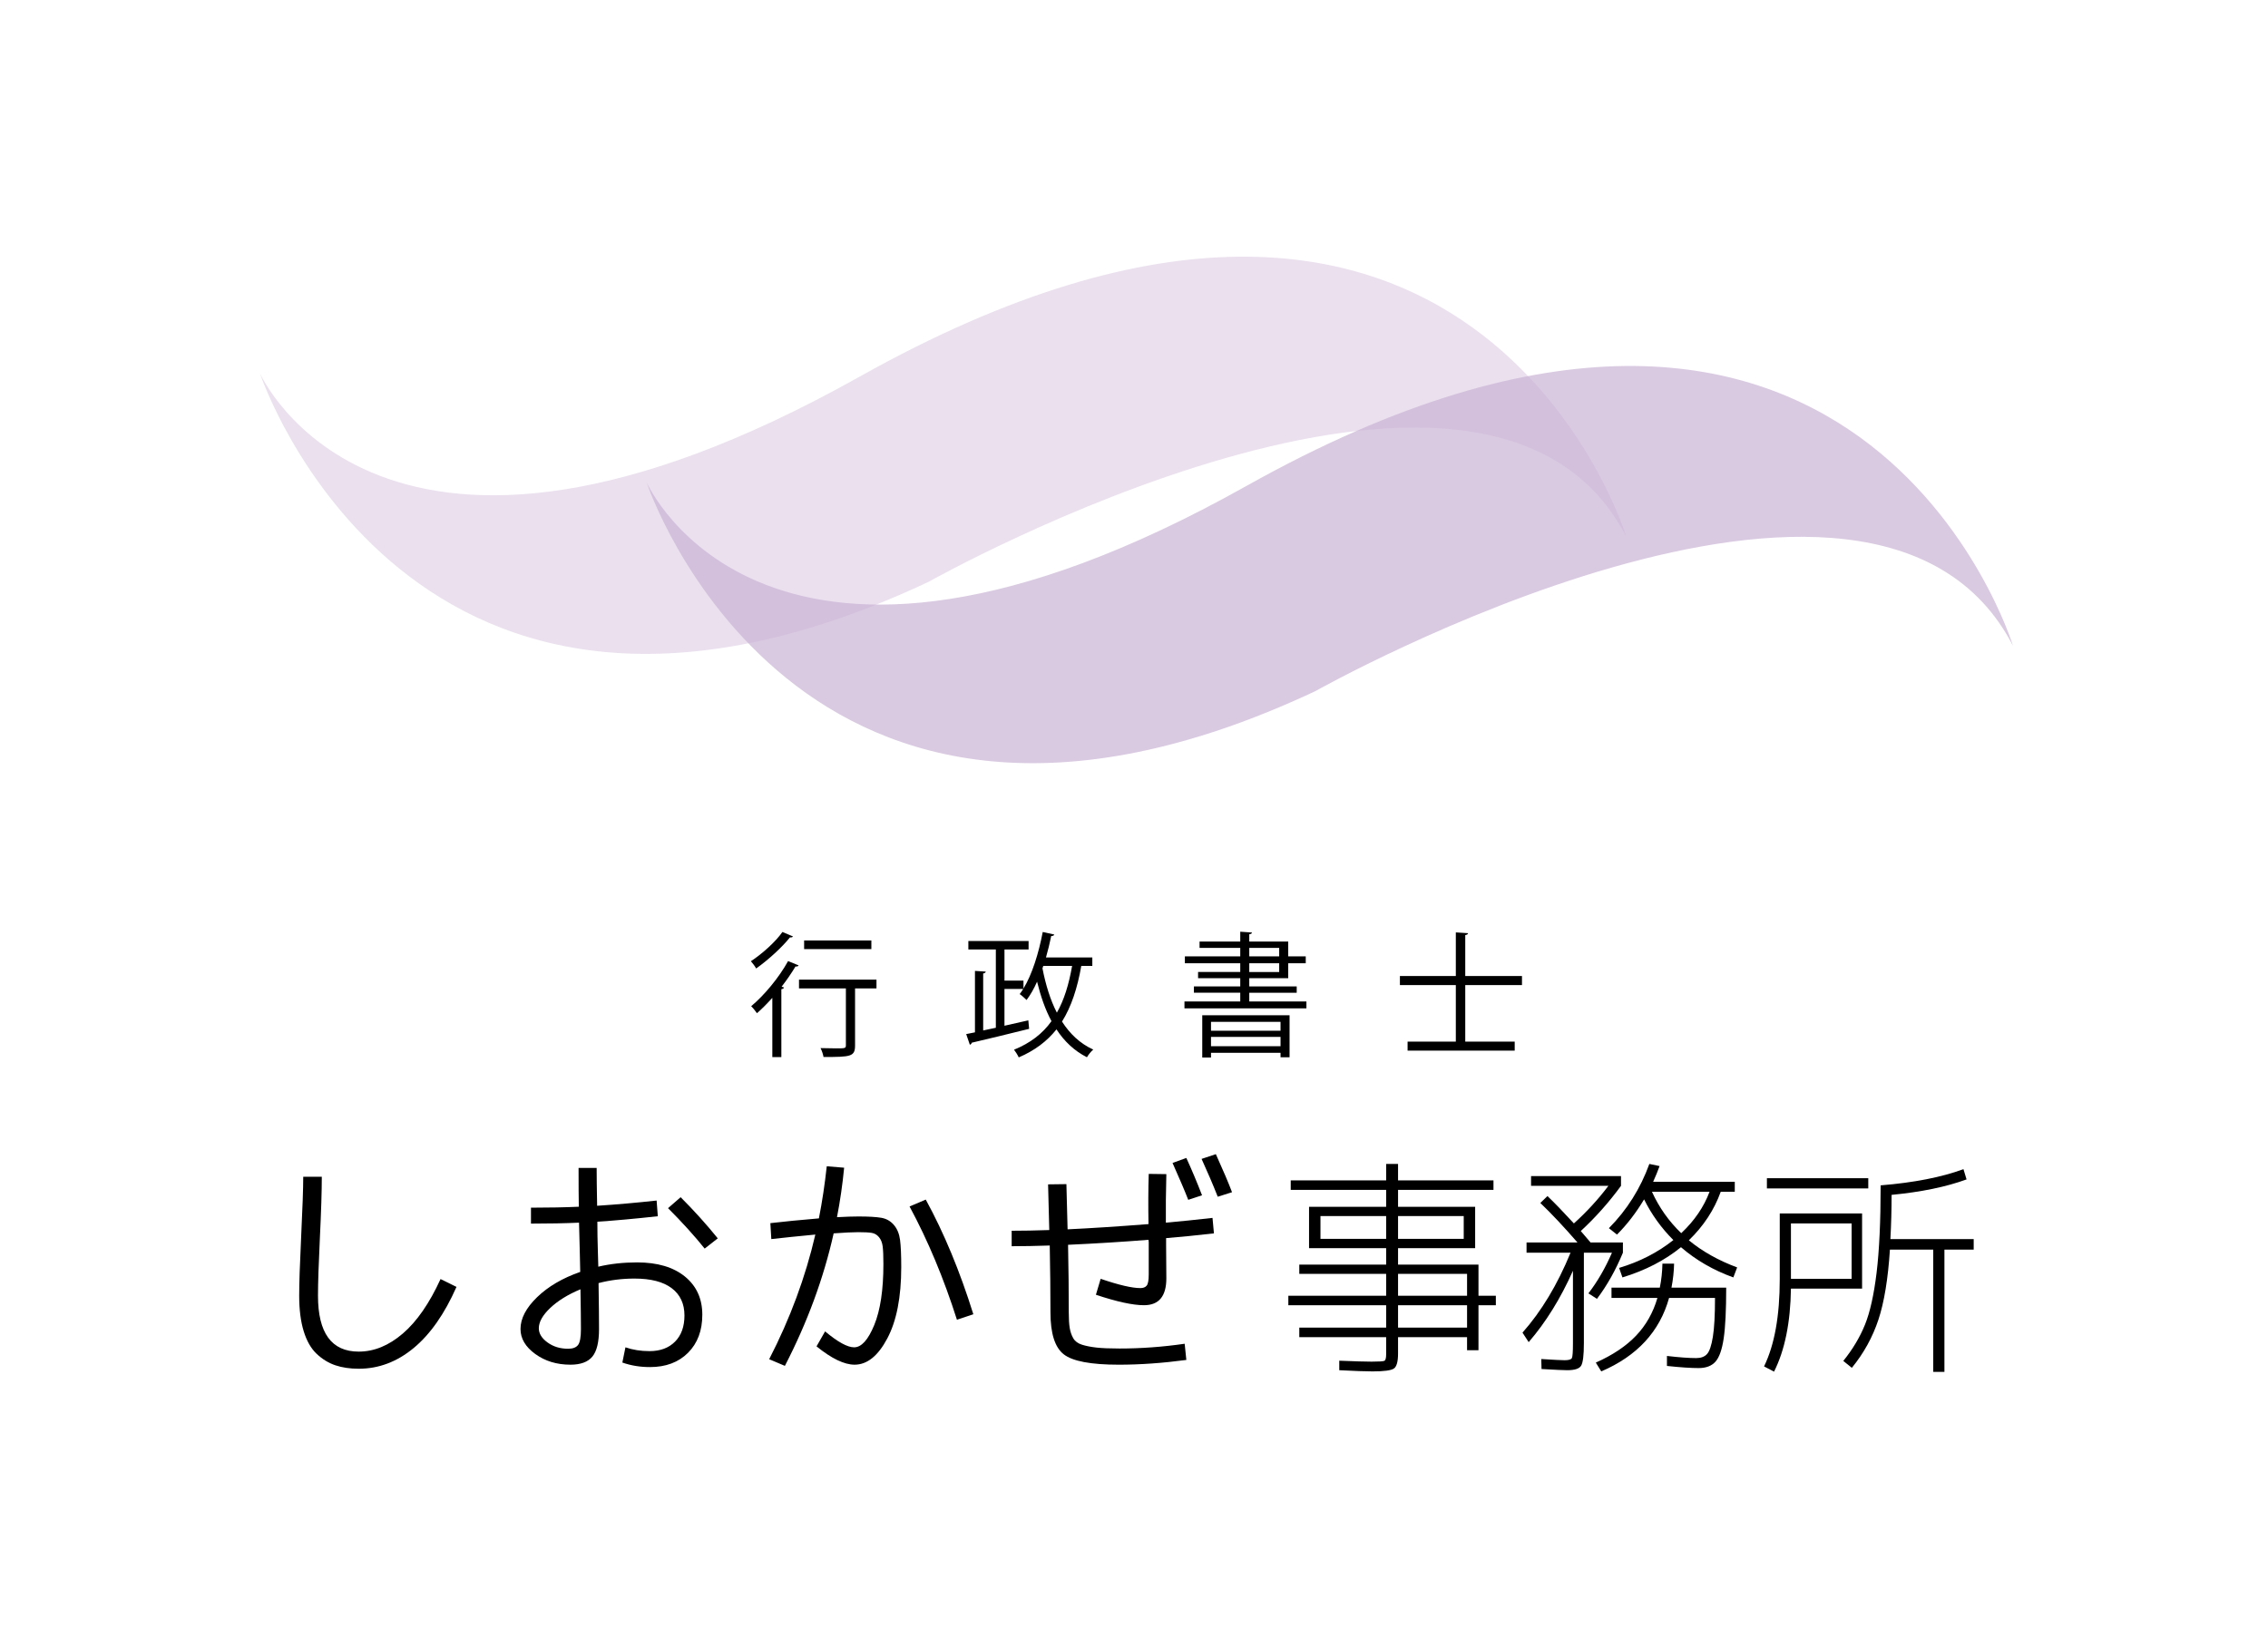 <?xml version="1.0" encoding="UTF-8" standalone="no"?>
<!DOCTYPE svg PUBLIC "-//W3C//DTD SVG 1.1//EN" "http://www.w3.org/Graphics/SVG/1.1/DTD/svg11.dtd">
<svg width="100%" height="100%" viewBox="0 0 404 290" version="1.1" xmlns="http://www.w3.org/2000/svg" xmlns:xlink="http://www.w3.org/1999/xlink" xml:space="preserve" xmlns:serif="http://www.serif.com/" style="fill-rule:evenodd;clip-rule:evenodd;stroke-linejoin:round;stroke-miterlimit:2;">
    <path d="M358.581,115.086C358.581,115.086 331.255,25.354 221.995,86.603C136.547,134.505 115.186,85.956 115.186,85.956C115.186,85.956 141.864,166.549 234.295,123.149C234.295,123.149 333.857,67.056 358.581,115.086Z" style="fill:rgb(202,179,213);fill-opacity:0.7;fill-rule:nonzero;"/>
    <path d="M289.684,95.611C289.684,95.611 262.357,5.879 153.098,67.128C67.65,115.03 46.289,66.481 46.289,66.481C46.289,66.481 72.967,147.074 165.398,103.674C165.397,103.673 264.958,47.581 289.684,95.611Z" style="fill:rgb(202,179,213);fill-opacity:0.4;fill-rule:nonzero;"/>
    <g>
        <g>
            <path d="M141.247,166.849C141.199,166.969 141.007,167.066 140.719,167.017C139.327,168.769 136.831,171.05 134.695,172.562C134.503,172.202 134.047,171.578 133.759,171.265C135.775,169.945 138.151,167.81 139.375,166.057L141.247,166.849ZM137.575,188.355L137.575,177.794C136.663,178.802 135.751,179.737 134.839,180.53C134.623,180.218 134.119,179.569 133.807,179.282C136.087,177.386 138.727,174.241 140.384,171.241L142.256,172.009C142.184,172.154 141.992,172.249 141.704,172.201C140.984,173.401 140.143,174.626 139.231,175.802L139.663,175.946C139.615,176.09 139.471,176.211 139.183,176.258L139.183,188.355L137.575,188.355ZM156.128,174.553L156.128,176.115L152.312,176.115L152.312,186.267C152.312,188.283 151.544,188.331 146.695,188.331C146.623,187.874 146.407,187.227 146.167,186.747C147.223,186.77 148.207,186.794 148.951,186.794C150.511,186.794 150.679,186.794 150.679,186.243L150.679,176.114L142.326,176.114L142.326,174.553L156.128,174.553ZM155.216,167.57L155.216,169.105L143.239,169.105L143.239,167.57L155.216,167.57Z" style="fill-rule:nonzero;"/>
            <path d="M194.576,172.106L192.608,172.106C191.912,176.089 190.832,179.378 189.176,182.019C190.592,184.226 192.416,185.955 194.744,187.011C194.36,187.323 193.88,187.923 193.616,188.378C191.384,187.251 189.583,185.546 188.191,183.41C186.511,185.522 184.327,187.179 181.47,188.403C181.302,188.018 180.894,187.37 180.63,187.034C183.51,185.858 185.694,184.202 187.302,181.946C186.198,179.905 185.382,177.53 184.734,174.913C184.182,176.161 183.558,177.266 182.862,178.178C182.574,177.89 181.998,177.363 181.638,177.122C181.854,176.833 182.07,176.546 182.262,176.21L178.926,176.21L178.926,182.763C180.318,182.451 181.758,182.138 183.175,181.802L183.319,183.314C179.575,184.252 175.567,185.21 173.094,185.787C173.07,185.979 172.926,186.099 172.758,186.147L172.11,184.251L173.67,183.939L173.67,172.994L175.59,173.114C175.566,173.282 175.446,173.402 175.134,173.45L175.134,183.603L177.39,183.123L177.39,169.178L172.494,169.178L172.494,167.666L183.223,167.666L183.223,169.178L178.927,169.178L178.927,174.723L182.311,174.723L182.311,176.139C183.847,173.618 185.023,169.85 185.743,166.058L187.807,166.514C187.735,166.682 187.591,166.778 187.255,166.778C186.991,168.05 186.679,169.346 186.319,170.594L194.576,170.594L194.576,172.106ZM185.839,172.106L185.695,172.538C186.271,175.467 187.087,178.154 188.263,180.435C189.559,178.154 190.399,175.394 190.975,172.106L185.839,172.106Z" style="fill-rule:nonzero;"/>
            <path d="M222.534,178.443L232.712,178.443L232.712,179.667L210.989,179.667L210.989,178.443L220.927,178.443L220.927,176.882L212.67,176.882L212.67,175.753L220.927,175.753L220.927,174.29L213.414,174.29L213.414,173.186L220.927,173.186L220.927,171.625L211.062,171.625L211.062,170.401L220.927,170.401L220.927,168.889L213.678,168.889L213.678,167.76L220.927,167.76L220.927,166.008L223.015,166.153C222.991,166.321 222.87,166.417 222.535,166.465L222.535,167.761L229.472,167.761L229.472,170.402L232.593,170.402L232.593,171.626L229.472,171.626L229.472,174.291L222.534,174.291L222.534,175.754L230.983,175.754L230.983,176.883L222.534,176.883L222.534,178.443ZM214.158,188.428L214.158,180.891L229.711,180.891L229.711,188.379L228.104,188.379L228.104,187.588L215.718,187.588L215.718,188.428L214.158,188.428ZM228.103,182.066L215.717,182.066L215.717,183.651L228.103,183.651L228.103,182.066ZM215.717,186.412L228.103,186.412L228.103,184.756L215.717,184.756L215.717,186.412ZM222.534,168.89L222.534,170.402L227.863,170.402L227.863,168.89L222.534,168.89ZM222.534,171.626L222.534,173.187L227.863,173.187L227.863,171.626L222.534,171.626Z" style="fill-rule:nonzero;"/>
            <path d="M271.112,175.514L261.007,175.514L261.007,185.595L269.816,185.595L269.816,187.202L250.734,187.202L250.734,185.595L259.327,185.595L259.327,175.514L249.366,175.514L249.366,173.906L259.327,173.906L259.327,166.13L261.511,166.274C261.488,166.442 261.343,166.562 261.007,166.61L261.007,173.907L271.112,173.907L271.112,175.514Z" style="fill-rule:nonzero;"/>
        </g>
    </g>
    <path d="M54.016,209.67L57.323,209.67C57.323,212.213 57.21,215.83 56.983,220.522C56.756,225.214 56.644,228.661 56.644,230.866C56.644,237.507 59.06,240.826 63.893,240.826C66.633,240.826 69.255,239.753 71.756,237.604C74.257,235.458 76.496,232.221 78.475,227.898L81.314,229.296C79.195,234.1 76.652,237.731 73.685,240.19C70.717,242.649 67.454,243.878 63.893,243.878C62.338,243.878 60.953,243.672 59.739,243.263C58.523,242.854 57.414,242.174 56.411,241.229C55.407,240.282 54.638,238.94 54.101,237.202C53.564,235.464 53.295,233.352 53.295,230.866C53.295,228.718 53.407,225.298 53.634,220.606C53.889,215.321 54.016,211.676 54.016,209.67Z" style="fill-rule:nonzero;"/>
    <path d="M116.964,213.908L117.176,216.705C113.049,217.158 109.46,217.482 106.409,217.682C106.409,218.246 106.415,219.094 106.43,220.225C106.444,221.356 106.465,222.203 106.493,222.768L106.578,225.694C108.725,225.184 111.029,224.93 113.487,224.93C117.104,224.93 119.944,225.771 122.008,227.451C124.07,229.133 125.103,231.401 125.103,234.255C125.103,237.082 124.254,239.342 122.56,241.038C120.863,242.732 118.602,243.581 115.777,243.581C114.024,243.581 112.385,243.312 110.86,242.775L111.411,240.062C112.711,240.514 114.139,240.74 115.693,240.74C117.613,240.74 119.132,240.176 120.249,239.045C121.365,237.916 121.923,236.36 121.923,234.383C121.923,232.291 121.167,230.674 119.656,229.529C118.144,228.384 115.932,227.811 113.022,227.811C110.817,227.811 108.683,228.08 106.621,228.617C106.678,232.235 106.706,234.961 106.706,236.798C106.706,239.116 106.31,240.756 105.519,241.715C104.727,242.676 103.427,243.156 101.619,243.156C99.188,243.156 97.098,242.521 95.346,241.25C93.594,239.979 92.718,238.494 92.718,236.798C92.718,234.934 93.699,233.047 95.664,231.139C97.628,229.233 100.192,227.728 103.357,226.625C103.357,226.201 103.342,225.566 103.315,224.717C103.286,223.87 103.272,223.235 103.272,222.811L103.145,217.85C100.658,217.963 97.804,218.02 94.583,218.02L94.583,215.18C97.776,215.18 100.616,215.123 103.104,215.011C103.075,213.485 103.061,211.182 103.061,208.101L106.283,208.101C106.283,209.657 106.311,211.903 106.368,214.841C109.842,214.615 113.375,214.304 116.964,213.908ZM103.398,229.719C101.166,230.653 99.372,231.762 98.015,233.047C96.659,234.334 95.981,235.541 95.981,236.671C95.981,237.604 96.496,238.445 97.528,239.193C98.559,239.943 99.781,240.316 101.195,240.316C102.043,240.316 102.635,240.089 102.974,239.638C103.314,239.187 103.483,238.239 103.483,236.797C103.483,235.245 103.455,232.885 103.398,229.719ZM118.998,215.265L121.245,213.314C123.646,215.717 125.85,218.162 127.856,220.648L125.525,222.47C123.688,220.181 121.513,217.78 118.998,215.265Z" style="fill-rule:nonzero;"/>
    <path d="M145.237,219.969C142.269,220.251 139.655,220.521 137.394,220.775L137.225,217.935C139.655,217.652 142.537,217.371 145.871,217.086C146.465,214.063 146.931,210.968 147.27,207.803L150.366,208.058C150.082,211.025 149.659,213.964 149.094,216.874C150.62,216.79 151.892,216.747 152.909,216.747C154.716,216.747 156.073,216.826 156.977,216.98C157.882,217.136 158.631,217.559 159.223,218.251C159.818,218.943 160.184,219.834 160.327,220.922C160.469,222.01 160.538,223.629 160.538,225.776C160.538,231.118 159.712,235.35 158.059,238.471C156.407,241.594 154.462,243.155 152.23,243.155C150.393,243.155 148.133,242.067 145.449,239.891L146.974,237.221C149.235,239.115 150.958,240.061 152.147,240.061C153.445,240.061 154.64,238.74 155.727,236.098C156.816,233.455 157.361,229.83 157.361,225.225C157.361,223.813 157.318,222.766 157.233,222.088C157.147,221.409 156.929,220.858 156.576,220.434C156.222,220.011 155.793,219.756 155.284,219.671C154.775,219.586 153.97,219.544 152.867,219.544C151.935,219.544 150.479,219.615 148.501,219.756C146.721,227.726 143.824,235.596 139.812,243.366L137.014,242.179C140.743,234.948 143.484,227.544 145.237,219.969ZM162.022,214.969L164.905,213.739C168.155,219.674 170.981,226.485 173.383,234.171L170.459,235.146C168.112,227.769 165.301,221.045 162.022,214.969Z" style="fill-rule:nonzero;"/>
    <path d="M204.624,209.16L207.762,209.203C207.676,212.537 207.649,215.42 207.676,217.849C210.219,217.624 212.989,217.341 215.985,217.001L216.24,219.757C213.047,220.124 210.206,220.407 207.719,220.605L207.719,221.793L207.762,227.77C207.762,230.963 206.434,232.559 203.776,232.559C201.798,232.559 198.944,231.938 195.215,230.696L196.062,227.855C199.285,228.957 201.643,229.508 203.143,229.508C203.651,229.508 204.025,229.36 204.266,229.063C204.506,228.766 204.625,228.096 204.625,227.049L204.625,221.327C204.625,221.269 204.618,221.199 204.604,221.114C204.588,221.029 204.582,220.959 204.582,220.902C200.004,221.269 195.229,221.566 190.255,221.793C190.34,226.031 190.381,230.045 190.381,233.83C190.381,235.018 190.438,235.951 190.552,236.629C190.664,237.308 190.876,237.916 191.187,238.452C191.498,238.988 192.015,239.37 192.735,239.597C193.456,239.823 194.318,239.993 195.321,240.106C196.323,240.218 197.686,240.274 199.411,240.274C203.255,240.274 207.126,239.993 211.026,239.427L211.323,242.31C207.086,242.875 203.071,243.157 199.285,243.157C194.338,243.157 191.075,242.544 189.493,241.313C187.908,240.084 187.118,237.59 187.118,233.831C187.118,230.216 187.076,226.244 186.992,221.921C184.533,222.005 182.271,222.048 180.21,222.048L180.21,219.292C182.215,219.292 184.447,219.251 186.907,219.165C186.878,218.29 186.844,216.94 186.802,215.118C186.759,213.295 186.723,211.93 186.696,211.026L189.96,210.984C189.986,211.861 190.022,213.21 190.065,215.032C190.108,216.854 190.144,218.19 190.17,219.038C194.352,218.841 199.156,218.529 204.583,218.106C204.526,214.855 204.539,211.873 204.624,209.16ZM208.865,207.211L211.322,206.321C212.284,208.412 213.216,210.631 214.12,212.974L211.662,213.781C211.095,212.312 210.163,210.121 208.865,207.211ZM214.037,206.491L216.58,205.642C217.907,208.58 218.868,210.841 219.463,212.425L216.917,213.229C216.071,211.082 215.11,208.837 214.037,206.491Z" style="fill-rule:nonzero;"/>
    <path d="M266.457,230.872L266.457,232.567L263.362,232.567L263.362,240.58L261.328,240.58L261.328,238.248L249.035,238.248L249.035,241.172C249.035,242.613 248.786,243.504 248.293,243.843C247.798,244.183 246.533,244.352 244.499,244.352C243.312,244.352 241.334,244.281 238.564,244.14L238.564,242.444C241.304,242.557 243.227,242.614 244.33,242.614C245.628,242.614 246.385,242.565 246.596,242.466C246.81,242.367 246.916,241.98 246.916,241.301L246.916,238.249L231.444,238.249L231.444,236.554L246.917,236.554L246.917,232.569L229.493,232.569L229.493,230.874L246.917,230.874L246.917,226.974L231.444,226.974L231.444,225.321L246.917,225.321L246.917,222.397L233.182,222.397L233.182,215.02L246.917,215.02L246.917,212.01L229.919,212.01L229.919,210.315L246.917,210.315L246.917,207.39L249.036,207.39L249.036,210.315L266.034,210.315L266.034,212.01L249.036,212.01L249.036,215.02L262.769,215.02L262.769,222.397L249.036,222.397L249.036,225.321L263.363,225.321L263.363,230.875L266.457,230.875L266.457,230.872ZM235.215,220.74L246.916,220.74L246.916,216.672L235.215,216.672L235.215,220.74ZM249.036,216.672L249.036,220.74L260.734,220.74L260.734,216.672L249.036,216.672ZM249.036,226.971L249.036,230.871L261.329,230.871L261.329,226.971L249.036,226.971ZM249.036,232.567L249.036,236.552L261.329,236.552L261.329,232.567L249.036,232.567Z" style="fill-rule:nonzero;"/>
    <path d="M278.706,242.359C279.442,242.359 279.872,242.232 280,241.978C280.126,241.723 280.191,240.847 280.191,239.349L280.191,226.419C277.986,231.366 275.357,235.605 272.305,239.138L271.202,237.442C274.566,233.656 277.42,228.908 279.765,223.199L271.924,223.199L271.924,221.377L280.993,221.377C278.592,218.607 276.389,216.262 274.381,214.34L275.652,213.111C276.923,214.326 278.493,215.951 280.358,217.985C282.647,215.923 284.695,213.69 286.504,211.288L272.729,211.288L272.729,209.549L288.75,209.549L288.75,211.288C286.603,214.226 284.215,216.912 281.586,219.342L283.323,221.377L289.09,221.377L289.09,223.199C287.818,226.279 286.277,229.021 284.469,231.424L282.944,230.447C284.555,228.357 285.953,225.941 287.141,223.199L282.138,223.199L282.138,239.306C282.138,241.454 281.976,242.796 281.65,243.333C281.326,243.87 280.5,244.139 279.172,244.139C278.522,244.139 276.993,244.068 274.592,243.927L274.549,242.146C276.757,242.289 278.142,242.359 278.706,242.359ZM297.316,231.254C295.649,237.244 291.623,241.611 285.236,244.352L284.261,242.784C287.256,241.456 289.644,239.858 291.424,237.995C293.204,236.129 294.476,233.883 295.238,231.255L287.057,231.255L287.057,229.432L295.663,229.432C295.944,228.048 296.1,226.62 296.129,225.15L298.206,225.15C298.177,226.564 298.021,227.99 297.74,229.432L307.489,229.432C307.489,233.445 307.341,236.454 307.044,238.46C306.746,240.467 306.258,241.853 305.581,242.614C304.903,243.378 303.899,243.759 302.572,243.759C301.185,243.759 299.306,243.632 296.934,243.378L296.934,241.598C299.108,241.853 300.847,241.98 302.146,241.98C302.995,241.98 303.638,241.74 304.075,241.258C304.513,240.779 304.86,239.753 305.115,238.185C305.369,236.617 305.495,234.306 305.495,231.255L297.316,231.255L297.316,231.254ZM288.033,219.976L286.593,218.832C289.814,215.583 292.215,211.768 293.799,207.387L295.622,207.769C295.282,208.702 294.901,209.634 294.476,210.566L309.016,210.566L309.016,212.347L306.514,212.347C305.355,215.57 303.462,218.451 300.835,220.993C303.236,222.972 306.104,224.583 309.439,225.826L308.761,227.606C305.228,226.335 302.119,224.542 299.435,222.223C296.552,224.569 293.078,226.363 289.006,227.606L288.414,225.911C292.087,224.809 295.308,223.156 298.077,220.952C295.931,218.805 294.193,216.388 292.863,213.703C291.424,216.106 289.813,218.197 288.033,219.976ZM299.479,219.722C301.824,217.518 303.505,215.06 304.522,212.347L294.264,212.347C295.536,215.145 297.273,217.603 299.479,219.722Z" style="fill-rule:nonzero;"/>
    <path d="M317.028,216.205L331.695,216.205L331.695,229.601L319.02,229.601C318.934,235.648 317.931,240.58 316.011,244.395L314.231,243.461C316.094,239.647 317.028,234.461 317.028,227.904L317.028,216.205ZM314.74,211.754L314.74,209.932L332.796,209.932L332.796,211.754L314.74,211.754ZM319.02,227.861L329.83,227.861L329.83,217.985L319.02,217.985L319.02,227.861ZM336.655,222.648C336.315,227.877 335.629,232.044 334.598,235.153C333.565,238.262 331.992,241.116 329.871,243.715L328.346,242.486C330.013,240.424 331.298,238.275 332.203,236.043C333.107,233.811 333.799,230.717 334.28,226.76C334.759,222.804 335,217.619 335,211.203C340.905,210.723 345.823,209.762 349.752,208.32L350.304,210.143C346.685,211.471 342.234,212.389 336.95,212.898C336.95,215.527 336.88,218.155 336.738,220.783L351.576,220.783L351.576,222.648L346.361,222.648L346.361,244.436L344.37,244.436L344.37,222.648L336.655,222.648Z" style="fill-rule:nonzero;"/>
</svg>
